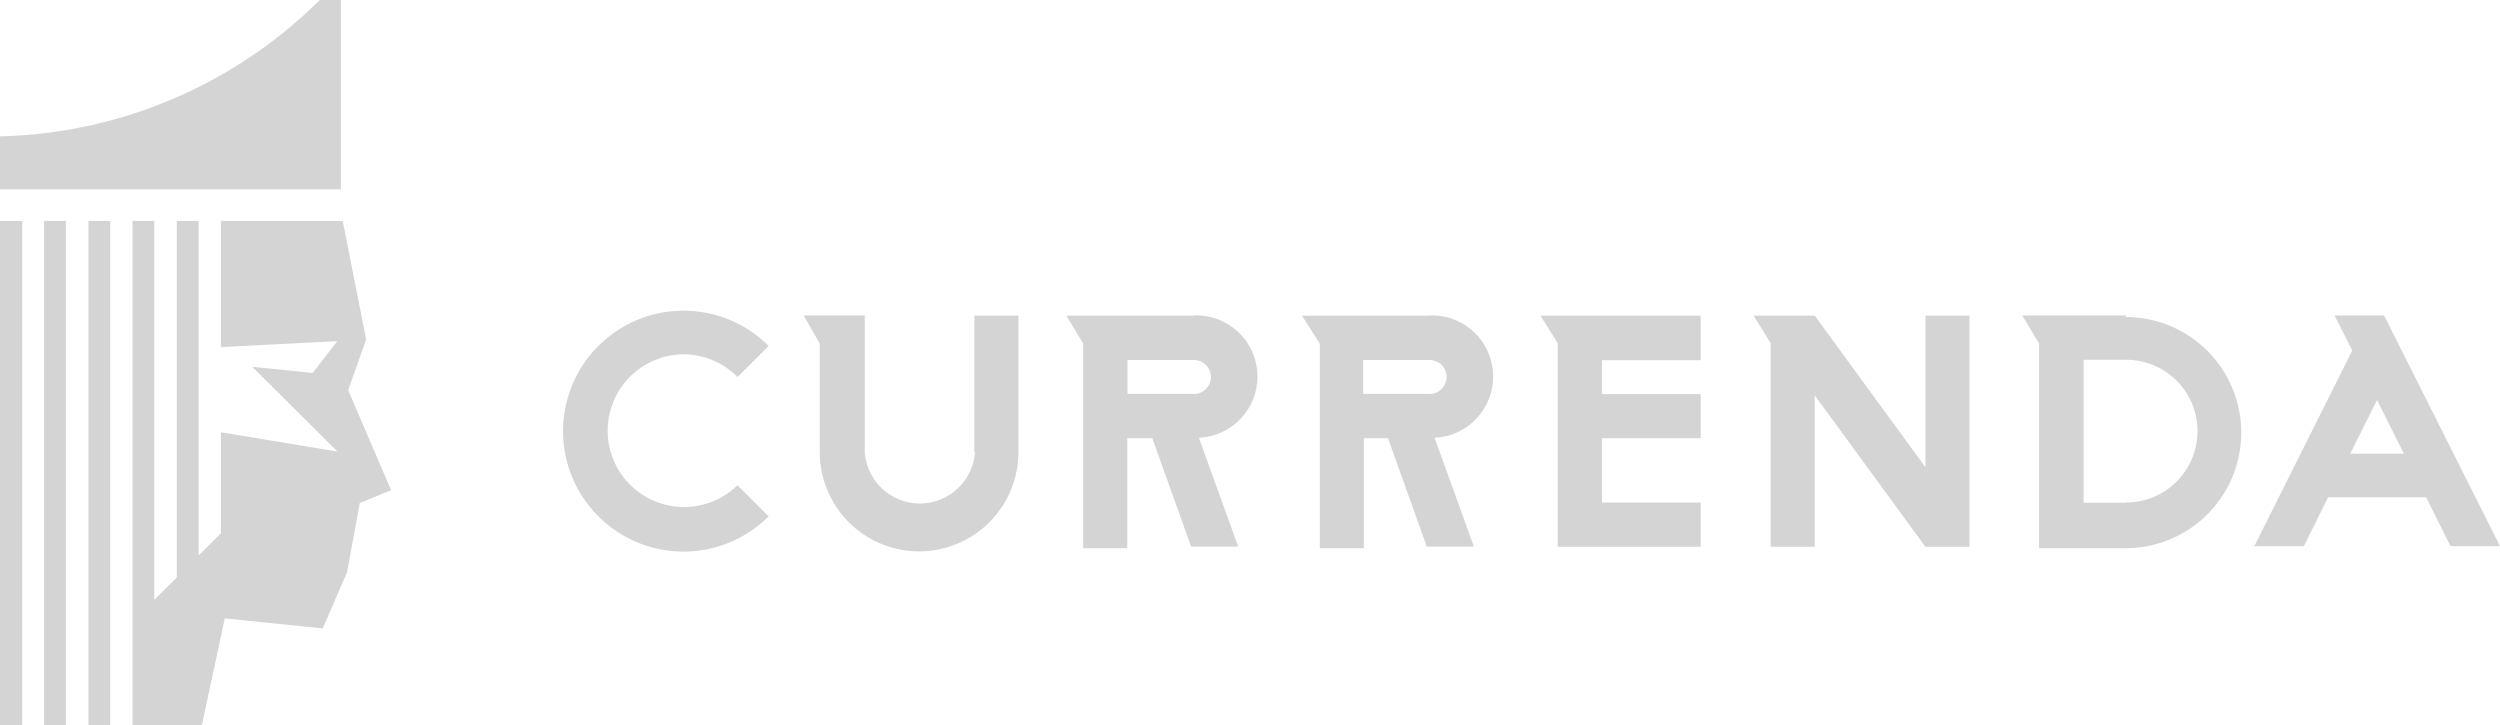 <svg class="logoCurrenda" xmlns="http://www.w3.org/2000/svg" viewBox="0 0 110 31.92" style="fill:rgb(212, 212, 212);"><path d="M313.92,54.88H313a20.65,20.65,0,0,1-14.07,6v2.33h15V54.88Z" transform="translate(-298.93 -54.88)"/><polygon points="16.11 14.94 15.08 9.72 9.72 9.72 9.72 15.27 14.84 15.01 13.76 16.41 11.1 16.14 14.85 19.87 9.72 19.02 9.72 23.46 8.74 24.44 8.74 9.72 7.78 9.72 7.78 9.72 7.78 25.41 6.79 26.39 6.79 9.72 5.83 9.72 5.83 9.72 5.83 31.92 5.83 31.92 8.88 31.92 9.89 27.21 14.2 27.65 15.27 25.18 15.83 22.13 17.21 21.57 15.32 17.17 16.11 14.94"/><rect y="9.72" width="0.98" height="22.21"/><rect x="1.94" y="9.72" width="0.96" height="22.21"/><polygon points="3.89 9.72 3.89 31.92 3.89 31.92 4.85 31.92 4.85 9.72 3.89 9.72"/><path d="M329,70.47a3.35,3.35,0,0,1,2.38,1l1.37-1.37a5.3,5.3,0,1,0,0,7.5h0l-1.37-1.37A3.36,3.36,0,1,1,329,70.47" transform="translate(-298.93 -54.88)"/><path d="M351.46,72.21h-2.92V70.72h2.92a0.75,0.75,0,0,1,.75.75,0.76,0.76,0,0,1-.75.75m0-3.45h-5.61L346.59,70v9h1.94V74.16h1.1l1.71,4.77h2.07l-1.73-4.79a2.69,2.69,0,0,0-.23-5.38" transform="translate(-298.93 -54.88)"/><path d="M361.83,72.21h-2.92V70.72h2.92a0.75,0.75,0,0,1,.75.75,0.76,0.76,0,0,1-.75.75m0-3.45h-5.61L357,70v9h1.94V74.16H360l1.71,4.77h2.07l-1.73-4.79a2.69,2.69,0,0,0-.23-5.38" transform="translate(-298.93 -54.88)"/><polygon points="68.54 15.1 68.54 24.06 74.83 24.06 74.83 22.11 70.49 22.11 70.49 19.28 74.83 19.28 74.83 17.34 70.49 17.34 70.49 15.85 74.83 15.85 74.83 13.89 67.78 13.89 68.54 15.1"/><polygon points="84.72 20.56 79.85 13.89 77.16 13.89 77.91 15.1 77.91 24.06 79.85 24.06 79.85 17.4 84.72 24.06 86.66 24.06 86.66 13.89 84.72 13.89 84.72 20.56"/><path d="M402.34,74.84l1.18-2.36,1.18,2.36h-2.36Zm1.49-6.08h-2.18l0.78,1.54-4.31,8.61h2.18l1.07-2.15h4.31l1.07,2.15h2.18Z" transform="translate(-298.93 -54.88)"/><path d="M392.48,77h-1.87V70.71h1.87a3.14,3.14,0,1,1,0,6.28h0m0-8.23h-4.57L388.65,70v9h3.81a5.08,5.08,0,1,0,0-10.17" transform="translate(-298.93 -54.88)"/><path d="M341.83,74.76h0a2.43,2.43,0,0,1-4.85,0h0v-6h-2.69L335,70v4.77a4.37,4.37,0,1,0,8.74,0h0v-6h-1.94v6Z" transform="translate(-298.93 -54.88)"/></svg>